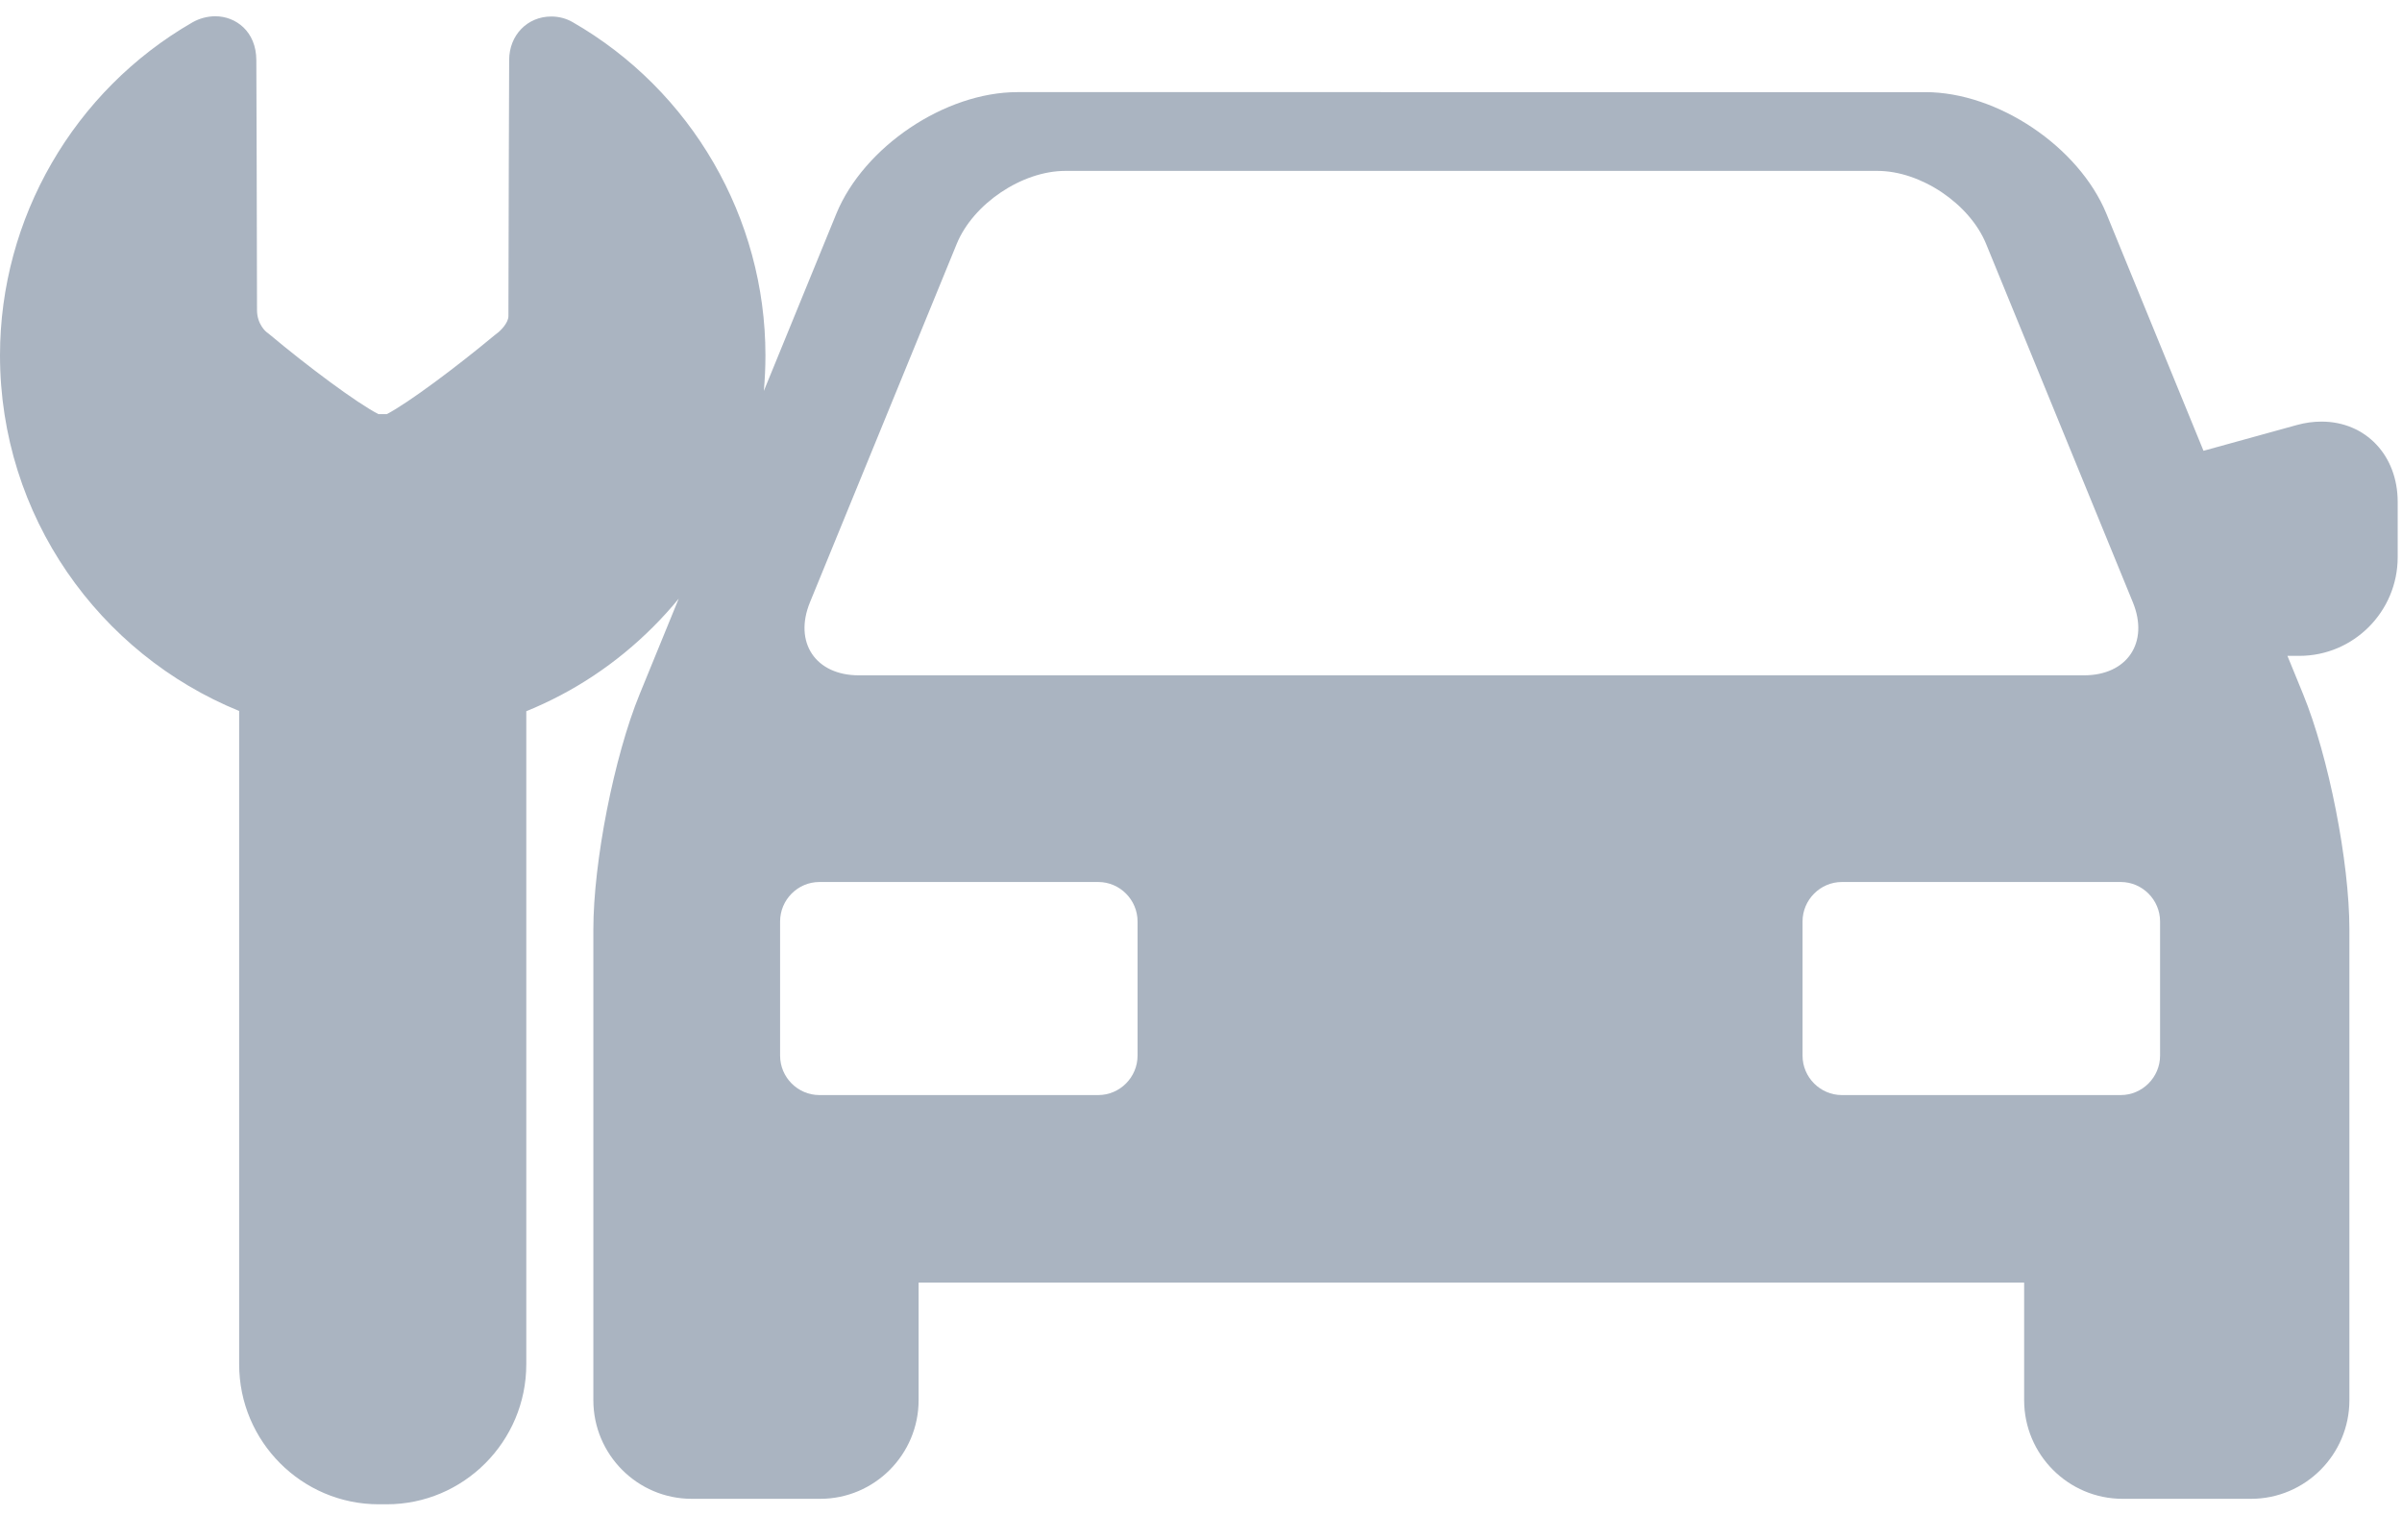 <svg xmlns="http://www.w3.org/2000/svg" width="39" height="25">
    <path fill="#AAB4C1" fill-rule="evenodd" d="M37.693 6.846c-.131 0-.265.018-.399.055l-1.517.419-1.575-3.847c-.447-1.09-1.766-1.977-2.941-1.977H16.519c-1.175 0-2.494.887-2.941 1.977l-1.176 2.875c.017-.191.026-.384.026-.578 0-2.23-1.2-4.303-3.133-5.412-.103-.059-.222-.09-.344-.09-.39 0-.684.305-.684.707 0 0-.012 3.119-.012 4.159 0 .109-.13.239-.184.278l-.039.03C7.41 5.96 6.626 6.545 6.28 6.725h-.135c-.352-.181-1.149-.775-1.78-1.304l-.039-.03c-.002-.001-.153-.122-.153-.356 0-1.083-.011-4.057-.011-4.057-.001-.469-.335-.714-.666-.714-.128 0-.26.035-.373.1C1.197 1.474 0 3.545 0 5.77c0 2.61 1.609 4.848 3.883 5.775v10.609c0 1.253 1.017 2.273 2.267 2.273h.129c1.249 0 2.266-1.02 2.266-2.273V11.549c.763-.31 1.464-.772 2.063-1.373.146-.146.283-.298.412-.455l-.634 1.55c-.415 1.012-.752 2.727-.752 3.821v7.644c0 .883.716 1.602 1.597 1.602h2.087c.88 0 1.597-.719 1.597-1.602v-1.909h17.95v1.909c0 .883.717 1.602 1.598 1.602h2.086c.88 0 1.597-.719 1.597-1.602v-7.644c0-1.094-.337-2.809-.752-3.821l-.254-.621h.193c.881 0 1.597-.719 1.597-1.602v-.897c.001-.756-.52-1.305-1.237-1.305zM13.151 9.78l2.383-5.82c.267-.652 1.06-1.185 1.763-1.185h13.187c.702 0 1.496.533 1.763 1.185l2.383 5.82c.267.652-.09 1.186-.793 1.186H13.944c-.703 0-1.06-.534-.793-1.186zm5.319 7.361c0 .352-.287.641-.639.641h-4.526c-.352 0-.639-.288-.639-.641v-2.178c0-.352.287-.641.639-.641h4.526c.352 0 .639.289.639.641v2.178zm16.602 0c0 .352-.288.641-.639.641h-4.527c-.351 0-.639-.288-.639-.641v-2.178c0-.352.288-.641.639-.641h4.527c.351 0 .639.289.639.641v2.178z"/>
</svg>
